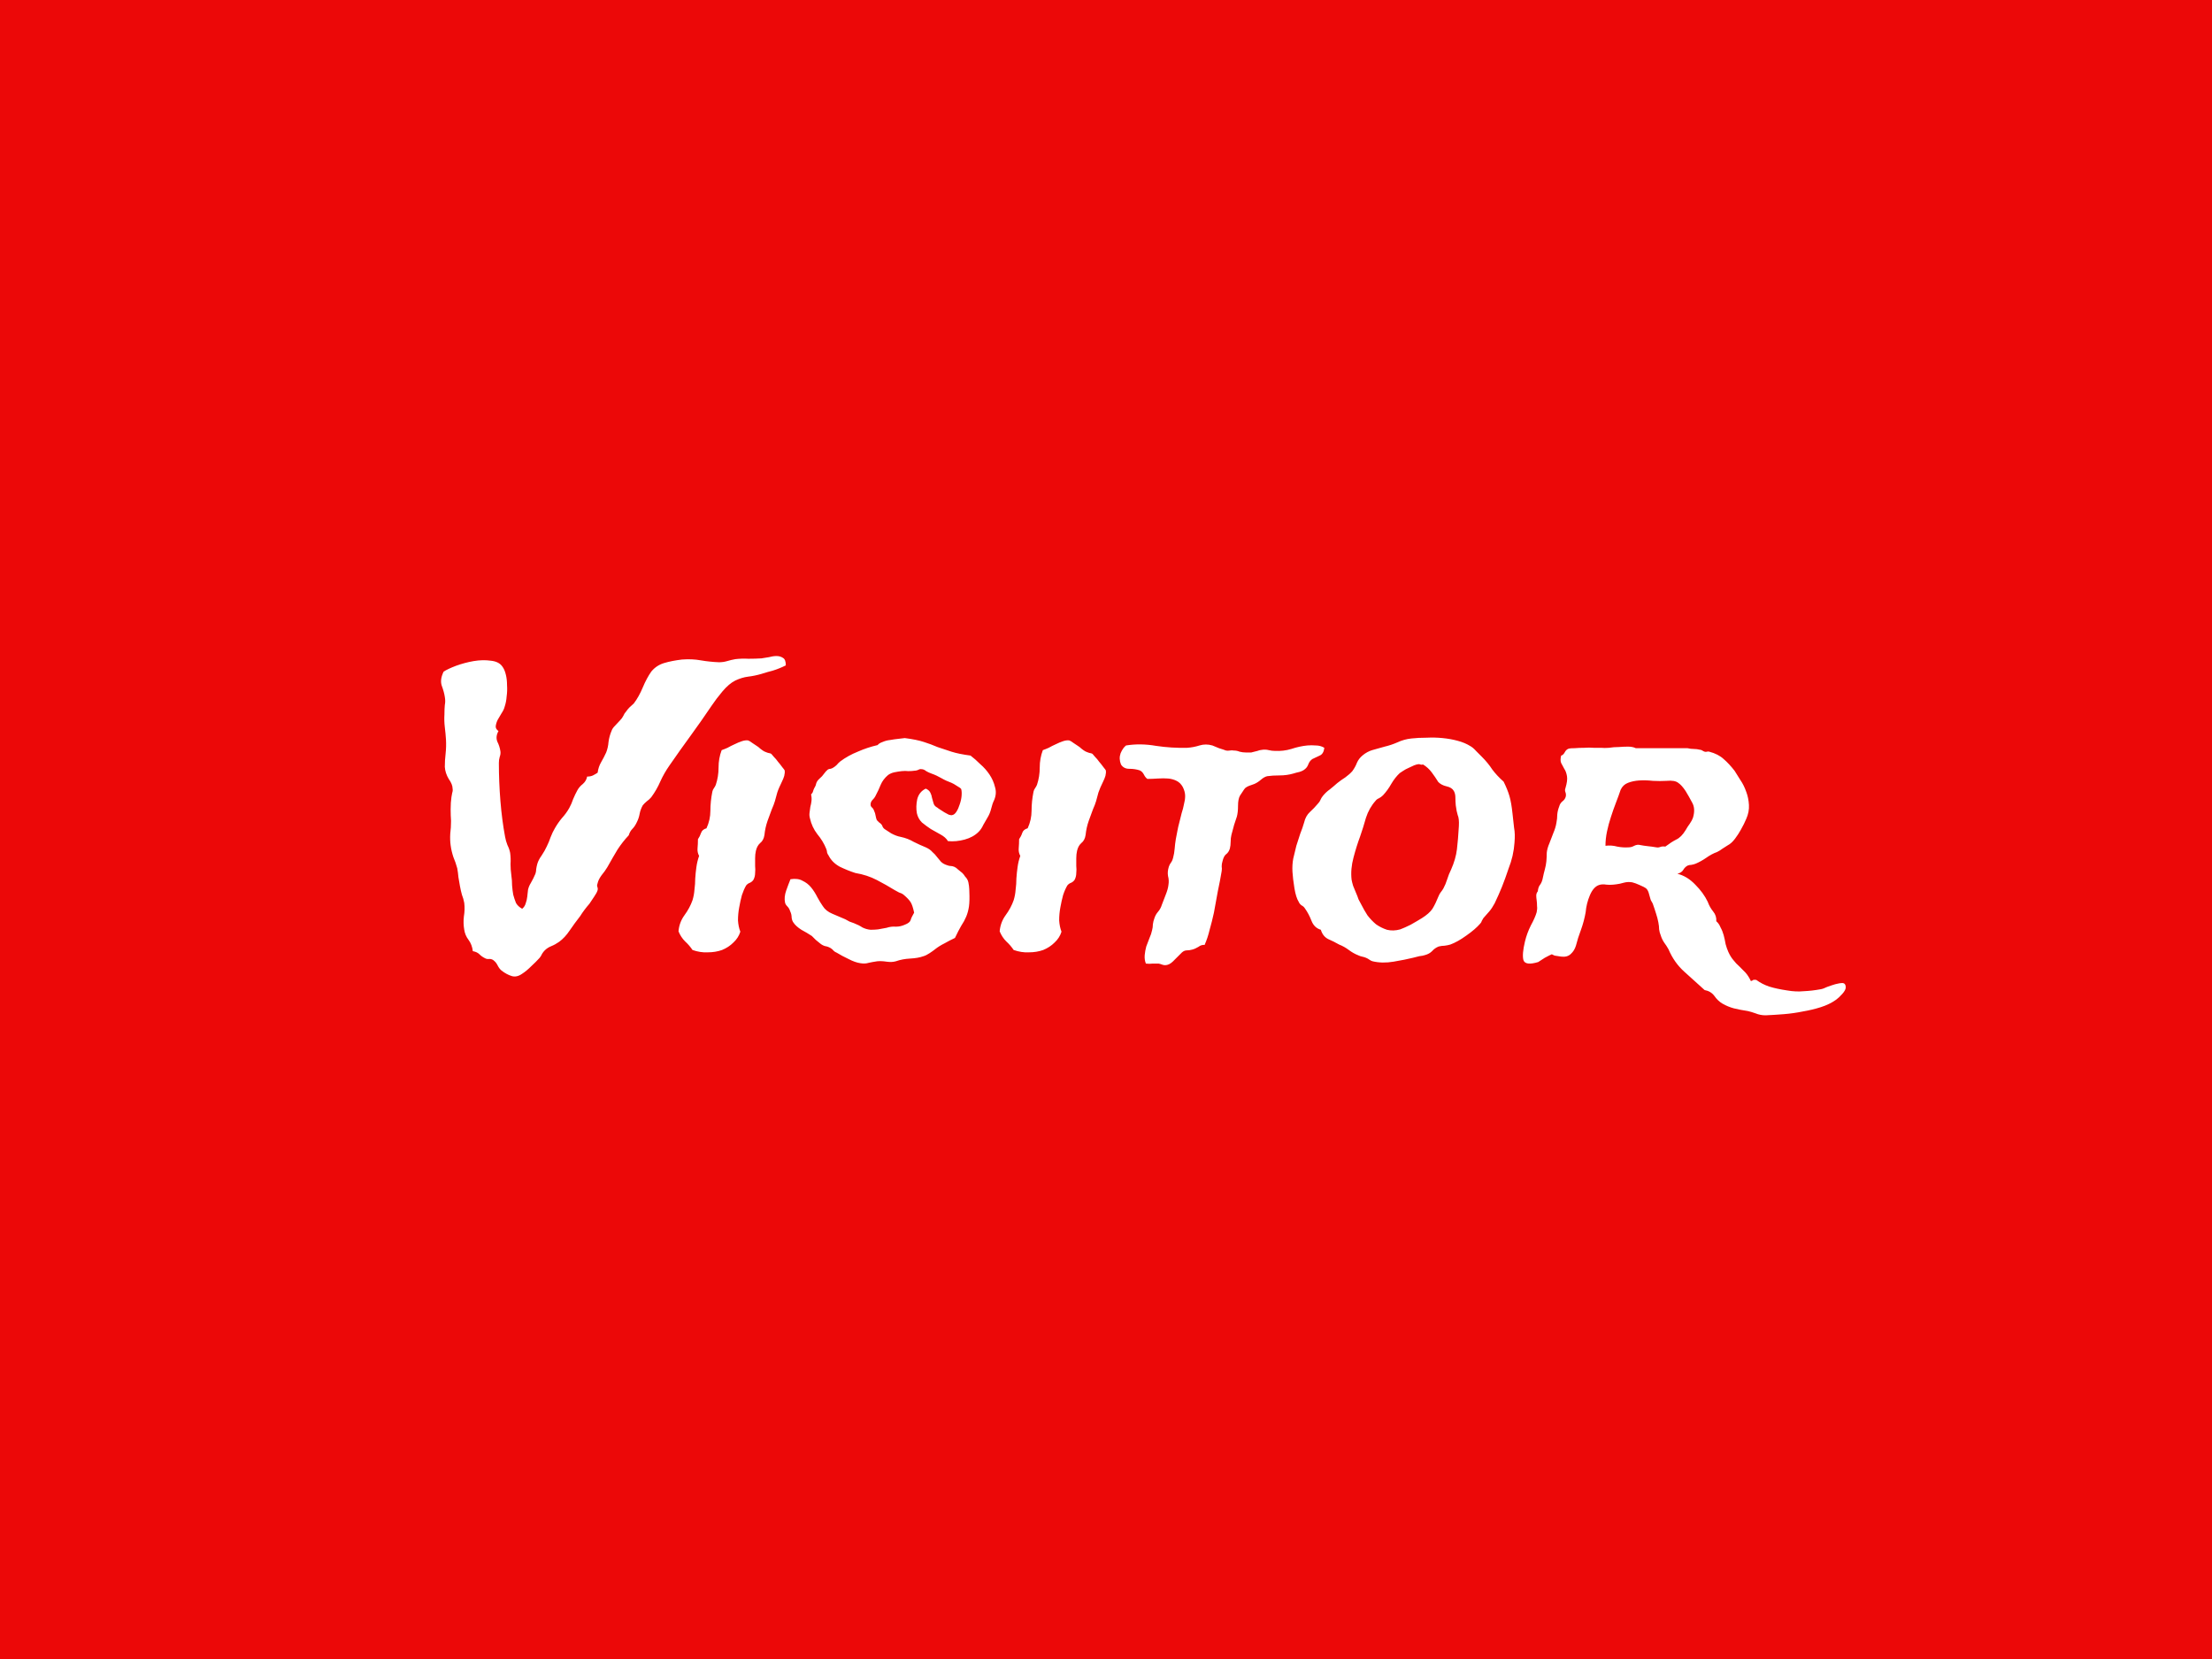 <svg width="100" height="75" viewBox="0 0 100 75" fill="none" xmlns="http://www.w3.org/2000/svg">
<rect width="100" height="75" fill="#EC0808"/>
<path d="M35.525 30.08C35.338 30.174 35.15 30.25 34.963 30.309C34.787 30.355 34.605 30.408 34.418 30.467C34.219 30.525 34.02 30.566 33.82 30.59C33.633 30.613 33.44 30.672 33.24 30.766C33.053 30.859 32.859 31.023 32.66 31.258C32.473 31.48 32.309 31.697 32.168 31.908C31.852 32.377 31.535 32.828 31.219 33.262C30.902 33.695 30.586 34.141 30.27 34.598C30.105 34.832 29.965 35.078 29.848 35.336C29.742 35.582 29.607 35.816 29.443 36.039C29.385 36.109 29.314 36.174 29.232 36.232C29.162 36.291 29.104 36.35 29.057 36.408C28.986 36.537 28.939 36.666 28.916 36.795C28.893 36.924 28.852 37.047 28.793 37.164C28.734 37.293 28.664 37.398 28.582 37.48C28.512 37.551 28.459 37.645 28.424 37.762C28.236 37.961 28.066 38.178 27.914 38.412C27.773 38.647 27.621 38.91 27.457 39.203C27.387 39.32 27.299 39.443 27.193 39.572C27.1 39.701 27.041 39.818 27.018 39.924C26.994 39.982 26.988 40.035 27 40.082C27.023 40.129 27.029 40.182 27.018 40.24C26.994 40.322 26.941 40.422 26.859 40.539C26.777 40.656 26.707 40.762 26.648 40.855C26.566 40.949 26.49 41.043 26.42 41.137C26.35 41.23 26.285 41.324 26.227 41.418C26.062 41.629 25.904 41.846 25.752 42.068C25.611 42.279 25.453 42.449 25.277 42.578C25.16 42.66 25.043 42.725 24.926 42.772C24.809 42.818 24.709 42.883 24.627 42.965C24.58 43.012 24.539 43.065 24.504 43.123C24.48 43.182 24.445 43.24 24.398 43.299C24.281 43.428 24.152 43.557 24.012 43.685C23.871 43.826 23.736 43.938 23.607 44.02C23.443 44.137 23.285 44.172 23.133 44.125C22.98 44.078 22.828 43.996 22.676 43.879C22.605 43.82 22.547 43.744 22.5 43.65C22.453 43.557 22.4 43.486 22.342 43.44C22.283 43.381 22.213 43.352 22.131 43.352C22.049 43.363 21.979 43.352 21.92 43.316C21.826 43.27 21.744 43.211 21.674 43.141C21.604 43.07 21.504 43.023 21.375 43C21.352 42.801 21.287 42.631 21.182 42.49C21.076 42.35 21.012 42.197 20.988 42.033C20.953 41.834 20.947 41.635 20.971 41.435C21.006 41.225 21.012 41.02 20.988 40.82C20.965 40.691 20.93 40.568 20.883 40.451C20.848 40.322 20.818 40.193 20.795 40.065C20.771 39.935 20.748 39.801 20.725 39.66C20.713 39.52 20.695 39.385 20.672 39.256C20.625 39.08 20.566 38.91 20.496 38.746C20.438 38.57 20.396 38.395 20.373 38.219C20.35 38.055 20.344 37.879 20.355 37.691C20.379 37.504 20.391 37.31 20.391 37.111C20.379 36.947 20.373 36.772 20.373 36.584C20.373 36.385 20.385 36.203 20.408 36.039C20.42 35.98 20.432 35.916 20.443 35.846C20.467 35.775 20.473 35.711 20.461 35.652C20.461 35.523 20.402 35.377 20.285 35.213C20.18 35.037 20.121 34.855 20.109 34.668C20.109 34.469 20.121 34.27 20.145 34.07C20.168 33.859 20.174 33.648 20.162 33.438C20.15 33.25 20.133 33.062 20.109 32.875C20.086 32.676 20.08 32.482 20.092 32.295C20.092 32.131 20.098 31.99 20.109 31.873C20.133 31.756 20.133 31.633 20.109 31.504C20.086 31.352 20.039 31.182 19.969 30.994C19.91 30.807 19.939 30.596 20.057 30.361C20.186 30.279 20.373 30.191 20.619 30.098C20.877 30.004 21.141 29.934 21.41 29.887C21.691 29.84 21.949 29.834 22.184 29.869C22.43 29.893 22.605 29.98 22.711 30.133C22.781 30.227 22.834 30.35 22.869 30.502C22.904 30.643 22.922 30.801 22.922 30.977C22.934 31.141 22.928 31.311 22.904 31.486C22.893 31.65 22.863 31.803 22.816 31.943C22.793 32.037 22.746 32.137 22.676 32.242C22.617 32.336 22.559 32.435 22.5 32.541C22.453 32.635 22.424 32.728 22.412 32.822C22.4 32.904 22.441 32.98 22.535 33.051C22.441 33.215 22.424 33.373 22.482 33.525C22.553 33.666 22.6 33.812 22.623 33.965C22.635 34.047 22.623 34.135 22.588 34.228C22.564 34.31 22.553 34.398 22.553 34.492C22.553 35.055 22.576 35.629 22.623 36.215C22.67 36.789 22.74 37.328 22.834 37.832C22.857 37.961 22.893 38.084 22.939 38.201C22.998 38.318 23.039 38.435 23.062 38.553C23.086 38.728 23.092 38.898 23.08 39.062C23.08 39.227 23.092 39.391 23.115 39.555C23.139 39.719 23.15 39.877 23.15 40.029C23.162 40.182 23.18 40.322 23.203 40.451C23.238 40.58 23.279 40.703 23.326 40.82C23.385 40.926 23.479 41.014 23.607 41.084C23.689 41.014 23.742 40.932 23.766 40.838C23.801 40.744 23.824 40.645 23.836 40.539C23.848 40.434 23.859 40.328 23.871 40.223C23.895 40.117 23.936 40.018 23.994 39.924C24.076 39.783 24.146 39.643 24.205 39.502C24.229 39.432 24.24 39.361 24.24 39.291C24.252 39.209 24.27 39.127 24.293 39.045C24.328 38.928 24.393 38.805 24.486 38.676C24.58 38.535 24.656 38.4 24.715 38.272C24.785 38.131 24.844 37.99 24.891 37.85C24.949 37.697 25.014 37.562 25.084 37.445C25.178 37.281 25.283 37.129 25.4 36.988C25.529 36.848 25.641 36.695 25.734 36.531C25.805 36.402 25.863 36.268 25.91 36.127C25.969 35.986 26.033 35.852 26.104 35.723C26.162 35.617 26.244 35.523 26.35 35.441C26.455 35.348 26.52 35.236 26.543 35.107C26.648 35.107 26.736 35.09 26.807 35.055C26.877 35.02 26.947 34.978 27.018 34.932C27.041 34.756 27.094 34.598 27.176 34.457C27.258 34.316 27.334 34.17 27.404 34.018C27.463 33.865 27.498 33.707 27.51 33.543C27.533 33.367 27.58 33.197 27.65 33.033C27.674 32.963 27.721 32.893 27.791 32.822C27.873 32.74 27.955 32.652 28.037 32.559C28.096 32.5 28.143 32.435 28.178 32.365C28.213 32.283 28.254 32.219 28.301 32.172C28.348 32.102 28.4 32.037 28.459 31.979C28.529 31.92 28.594 31.861 28.652 31.803C28.805 31.604 28.939 31.363 29.057 31.082C29.174 30.801 29.303 30.561 29.443 30.361C29.596 30.174 29.789 30.045 30.023 29.975C30.258 29.904 30.527 29.852 30.832 29.816C31.137 29.793 31.418 29.805 31.676 29.852C31.945 29.898 32.221 29.928 32.502 29.939C32.631 29.939 32.754 29.922 32.871 29.887C32.988 29.852 33.111 29.822 33.24 29.799C33.44 29.775 33.639 29.77 33.838 29.781C34.037 29.781 34.23 29.775 34.418 29.764C34.512 29.752 34.623 29.734 34.752 29.711C34.881 29.676 34.998 29.658 35.103 29.658C35.221 29.658 35.32 29.688 35.402 29.746C35.484 29.793 35.525 29.904 35.525 30.08ZM30.674 42.103C30.697 41.834 30.785 41.594 30.938 41.383C31.102 41.16 31.225 40.932 31.307 40.697C31.354 40.545 31.383 40.387 31.395 40.223C31.418 40.047 31.43 39.877 31.43 39.713C31.441 39.537 31.459 39.367 31.482 39.203C31.506 39.027 31.547 38.857 31.605 38.693C31.547 38.588 31.523 38.471 31.535 38.342C31.547 38.213 31.553 38.078 31.553 37.938C31.611 37.855 31.658 37.762 31.693 37.656C31.729 37.551 31.811 37.48 31.939 37.445C32.057 37.188 32.115 36.924 32.115 36.654C32.115 36.373 32.145 36.086 32.203 35.793C32.215 35.734 32.238 35.682 32.273 35.635C32.309 35.588 32.338 35.535 32.361 35.477C32.443 35.23 32.484 34.973 32.484 34.703C32.484 34.422 32.531 34.158 32.625 33.912C32.695 33.889 32.783 33.853 32.889 33.807C32.994 33.748 33.1 33.695 33.205 33.648C33.322 33.59 33.434 33.543 33.539 33.508C33.645 33.473 33.738 33.461 33.82 33.473C33.879 33.496 33.938 33.531 33.996 33.578C34.055 33.613 34.125 33.66 34.207 33.719C34.266 33.754 34.318 33.795 34.365 33.842C34.424 33.889 34.482 33.93 34.541 33.965C34.588 33.988 34.647 34.012 34.717 34.035C34.799 34.047 34.852 34.065 34.875 34.088C34.887 34.1 34.922 34.141 34.98 34.211C35.051 34.281 35.115 34.357 35.174 34.44C35.244 34.522 35.309 34.603 35.367 34.685C35.426 34.756 35.461 34.803 35.473 34.826C35.484 34.897 35.478 34.978 35.455 35.072C35.432 35.154 35.397 35.242 35.35 35.336C35.315 35.418 35.273 35.506 35.227 35.6C35.191 35.682 35.162 35.758 35.139 35.828C35.103 35.957 35.068 36.086 35.033 36.215C34.998 36.332 34.951 36.455 34.893 36.584C34.834 36.736 34.77 36.912 34.699 37.111C34.629 37.31 34.582 37.522 34.559 37.744C34.535 37.908 34.471 38.031 34.365 38.113C34.272 38.195 34.207 38.312 34.172 38.465C34.148 38.57 34.137 38.682 34.137 38.799C34.137 38.916 34.137 39.033 34.137 39.15C34.148 39.256 34.148 39.361 34.137 39.467C34.137 39.572 34.113 39.672 34.066 39.766C34.031 39.824 33.978 39.871 33.908 39.906C33.838 39.93 33.779 39.971 33.732 40.029C33.662 40.147 33.598 40.293 33.539 40.469C33.492 40.645 33.451 40.832 33.416 41.031C33.381 41.219 33.363 41.412 33.363 41.611C33.375 41.799 33.41 41.969 33.469 42.121C33.41 42.309 33.305 42.473 33.152 42.613C33.012 42.754 32.842 42.865 32.643 42.947C32.443 43.018 32.227 43.053 31.992 43.053C31.77 43.065 31.541 43.029 31.307 42.947C31.213 42.807 31.102 42.678 30.973 42.56C30.844 42.432 30.744 42.279 30.674 42.103ZM41.853 35.652C41.959 35.699 42.029 35.764 42.065 35.846C42.1 35.916 42.123 35.992 42.135 36.074C42.158 36.156 42.182 36.238 42.205 36.32C42.228 36.402 42.287 36.467 42.381 36.514C42.404 36.537 42.445 36.566 42.504 36.602C42.562 36.637 42.627 36.678 42.697 36.725C42.768 36.76 42.832 36.795 42.891 36.83C42.961 36.853 43.014 36.859 43.049 36.848C43.119 36.836 43.184 36.783 43.242 36.69C43.301 36.596 43.348 36.49 43.383 36.373C43.43 36.244 43.459 36.115 43.471 35.986C43.482 35.857 43.477 35.752 43.453 35.67C43.43 35.635 43.365 35.588 43.26 35.529C43.154 35.459 43.072 35.412 43.014 35.389C42.85 35.33 42.697 35.26 42.557 35.178C42.416 35.096 42.264 35.025 42.1 34.967C42.029 34.943 41.953 34.908 41.871 34.861C41.801 34.803 41.73 34.773 41.66 34.773C41.613 34.762 41.56 34.773 41.502 34.809C41.443 34.832 41.385 34.844 41.326 34.844C41.256 34.855 41.168 34.861 41.062 34.861C40.969 34.85 40.869 34.85 40.764 34.861C40.658 34.873 40.547 34.891 40.43 34.914C40.324 34.938 40.23 34.978 40.148 35.037C39.996 35.166 39.885 35.312 39.815 35.477C39.756 35.629 39.674 35.805 39.568 36.004C39.545 36.051 39.504 36.103 39.445 36.162C39.387 36.221 39.357 36.291 39.357 36.373C39.357 36.42 39.375 36.461 39.41 36.496C39.457 36.531 39.492 36.584 39.516 36.654C39.551 36.725 39.574 36.801 39.586 36.883C39.598 36.953 39.615 37.018 39.639 37.076C39.674 37.111 39.709 37.147 39.744 37.182C39.779 37.205 39.809 37.228 39.832 37.252C39.867 37.287 39.891 37.328 39.902 37.375C39.926 37.422 39.955 37.457 39.99 37.48C40.049 37.516 40.148 37.58 40.289 37.674C40.441 37.756 40.582 37.809 40.711 37.832C40.934 37.879 41.133 37.955 41.309 38.06C41.496 38.154 41.678 38.236 41.853 38.307C41.982 38.365 42.082 38.435 42.152 38.518C42.234 38.588 42.305 38.664 42.363 38.746C42.422 38.816 42.48 38.887 42.539 38.957C42.609 39.027 42.703 39.08 42.82 39.115C42.879 39.139 42.932 39.15 42.978 39.15C43.025 39.15 43.078 39.162 43.137 39.185C43.195 39.209 43.254 39.25 43.312 39.309C43.371 39.355 43.435 39.408 43.506 39.467C43.553 39.514 43.594 39.566 43.629 39.625C43.676 39.672 43.711 39.719 43.734 39.766C43.77 39.836 43.793 39.93 43.805 40.047C43.816 40.152 43.822 40.24 43.822 40.31C43.834 40.592 43.828 40.815 43.805 40.978C43.781 41.143 43.74 41.295 43.682 41.435C43.623 41.576 43.547 41.717 43.453 41.857C43.371 41.998 43.277 42.18 43.172 42.402C43.02 42.473 42.861 42.555 42.697 42.648C42.533 42.73 42.393 42.818 42.275 42.912C42.217 42.959 42.135 43.018 42.029 43.088C41.924 43.158 41.83 43.205 41.748 43.228C41.584 43.287 41.385 43.322 41.15 43.334C40.916 43.346 40.699 43.387 40.5 43.457C40.383 43.492 40.242 43.498 40.078 43.475C39.926 43.451 39.785 43.445 39.656 43.457C39.504 43.48 39.375 43.504 39.27 43.527C39.164 43.562 39.041 43.568 38.9 43.545C38.736 43.522 38.555 43.457 38.355 43.352C38.156 43.258 37.98 43.164 37.828 43.07C37.77 43.047 37.723 43.018 37.688 42.982C37.652 42.935 37.605 42.895 37.547 42.859C37.465 42.812 37.383 42.783 37.301 42.772C37.219 42.748 37.143 42.707 37.072 42.648C37.002 42.59 36.938 42.537 36.879 42.49C36.82 42.432 36.762 42.373 36.703 42.315C36.562 42.221 36.404 42.127 36.228 42.033C36.065 41.928 35.947 41.822 35.877 41.717C35.83 41.658 35.801 41.582 35.789 41.488C35.789 41.383 35.766 41.283 35.719 41.19C35.695 41.107 35.654 41.037 35.596 40.978C35.537 40.92 35.502 40.861 35.49 40.803C35.455 40.639 35.473 40.457 35.543 40.258C35.613 40.059 35.678 39.889 35.736 39.748C35.959 39.713 36.141 39.736 36.281 39.818C36.434 39.889 36.562 39.988 36.668 40.117C36.773 40.246 36.867 40.393 36.949 40.557C37.031 40.709 37.113 40.844 37.195 40.961C37.289 41.113 37.435 41.23 37.635 41.312C37.834 41.395 38.027 41.477 38.215 41.559C38.285 41.594 38.35 41.629 38.408 41.664C38.478 41.688 38.543 41.711 38.602 41.734C38.754 41.793 38.883 41.857 38.988 41.928C39.105 41.986 39.228 42.022 39.357 42.033C39.475 42.033 39.586 42.027 39.691 42.016C39.809 41.992 39.938 41.969 40.078 41.945C40.219 41.898 40.359 41.881 40.5 41.893C40.641 41.893 40.775 41.863 40.904 41.805C41.057 41.746 41.145 41.676 41.168 41.594C41.191 41.512 41.244 41.4 41.326 41.26C41.279 41.037 41.227 40.879 41.168 40.785C41.109 40.691 41.004 40.58 40.852 40.451C40.793 40.404 40.723 40.369 40.641 40.346C40.57 40.31 40.506 40.275 40.447 40.24C40.201 40.088 39.932 39.935 39.639 39.783C39.346 39.631 39.023 39.525 38.672 39.467C38.449 39.397 38.215 39.303 37.969 39.185C37.734 39.057 37.565 38.887 37.459 38.676C37.424 38.629 37.4 38.582 37.389 38.535C37.389 38.488 37.377 38.435 37.353 38.377C37.26 38.143 37.125 37.92 36.949 37.709C36.785 37.498 36.674 37.258 36.615 36.988C36.592 36.906 36.586 36.824 36.598 36.742C36.609 36.648 36.621 36.56 36.633 36.478C36.656 36.397 36.674 36.309 36.685 36.215C36.697 36.121 36.691 36.022 36.668 35.916C36.715 35.869 36.744 35.822 36.756 35.775C36.768 35.728 36.785 35.682 36.809 35.635C36.855 35.565 36.885 35.494 36.897 35.424C36.92 35.342 36.973 35.266 37.055 35.195C37.137 35.125 37.201 35.055 37.248 34.984C37.307 34.902 37.365 34.838 37.424 34.791C37.459 34.768 37.5 34.756 37.547 34.756C37.594 34.744 37.635 34.727 37.67 34.703C37.728 34.668 37.781 34.627 37.828 34.58C37.875 34.522 37.928 34.469 37.986 34.422C38.221 34.246 38.484 34.1 38.777 33.982C39.07 33.853 39.369 33.754 39.674 33.684C39.721 33.625 39.797 33.578 39.902 33.543C40.008 33.496 40.119 33.467 40.236 33.455C40.365 33.432 40.488 33.414 40.605 33.402C40.723 33.391 40.822 33.379 40.904 33.367C41.268 33.414 41.555 33.473 41.766 33.543C41.988 33.613 42.193 33.69 42.381 33.772C42.58 33.842 42.791 33.912 43.014 33.982C43.236 34.053 43.523 34.111 43.875 34.158C44.016 34.264 44.162 34.393 44.315 34.545C44.478 34.685 44.619 34.844 44.736 35.02C44.853 35.195 44.935 35.383 44.982 35.582C45.041 35.77 45.029 35.963 44.947 36.162C44.889 36.279 44.842 36.414 44.807 36.566C44.772 36.707 44.719 36.836 44.648 36.953C44.59 37.047 44.525 37.158 44.455 37.287C44.397 37.416 44.326 37.522 44.244 37.603C44.08 37.768 43.869 37.885 43.611 37.955C43.353 38.025 43.102 38.049 42.855 38.025C42.785 37.908 42.674 37.809 42.522 37.727C42.381 37.645 42.234 37.562 42.082 37.48C41.941 37.387 41.807 37.287 41.678 37.182C41.56 37.065 41.484 36.924 41.449 36.76C41.414 36.56 41.42 36.35 41.467 36.127C41.525 35.904 41.654 35.746 41.853 35.652ZM45.193 42.103C45.217 41.834 45.305 41.594 45.457 41.383C45.621 41.16 45.744 40.932 45.826 40.697C45.873 40.545 45.902 40.387 45.914 40.223C45.938 40.047 45.949 39.877 45.949 39.713C45.961 39.537 45.978 39.367 46.002 39.203C46.025 39.027 46.066 38.857 46.125 38.693C46.066 38.588 46.043 38.471 46.055 38.342C46.066 38.213 46.072 38.078 46.072 37.938C46.131 37.855 46.178 37.762 46.213 37.656C46.248 37.551 46.33 37.48 46.459 37.445C46.576 37.188 46.635 36.924 46.635 36.654C46.635 36.373 46.664 36.086 46.723 35.793C46.734 35.734 46.758 35.682 46.793 35.635C46.828 35.588 46.857 35.535 46.881 35.477C46.963 35.23 47.004 34.973 47.004 34.703C47.004 34.422 47.051 34.158 47.145 33.912C47.215 33.889 47.303 33.853 47.408 33.807C47.514 33.748 47.619 33.695 47.725 33.648C47.842 33.59 47.953 33.543 48.059 33.508C48.164 33.473 48.258 33.461 48.34 33.473C48.398 33.496 48.457 33.531 48.516 33.578C48.574 33.613 48.645 33.66 48.727 33.719C48.785 33.754 48.838 33.795 48.885 33.842C48.943 33.889 49.002 33.93 49.06 33.965C49.107 33.988 49.166 34.012 49.236 34.035C49.318 34.047 49.371 34.065 49.395 34.088C49.406 34.1 49.441 34.141 49.5 34.211C49.57 34.281 49.635 34.357 49.693 34.44C49.764 34.522 49.828 34.603 49.887 34.685C49.945 34.756 49.98 34.803 49.992 34.826C50.004 34.897 49.998 34.978 49.975 35.072C49.951 35.154 49.916 35.242 49.869 35.336C49.834 35.418 49.793 35.506 49.746 35.6C49.711 35.682 49.682 35.758 49.658 35.828C49.623 35.957 49.588 36.086 49.553 36.215C49.518 36.332 49.471 36.455 49.412 36.584C49.353 36.736 49.289 36.912 49.219 37.111C49.148 37.31 49.102 37.522 49.078 37.744C49.055 37.908 48.99 38.031 48.885 38.113C48.791 38.195 48.727 38.312 48.691 38.465C48.668 38.57 48.656 38.682 48.656 38.799C48.656 38.916 48.656 39.033 48.656 39.15C48.668 39.256 48.668 39.361 48.656 39.467C48.656 39.572 48.633 39.672 48.586 39.766C48.551 39.824 48.498 39.871 48.428 39.906C48.357 39.93 48.299 39.971 48.252 40.029C48.182 40.147 48.117 40.293 48.059 40.469C48.012 40.645 47.971 40.832 47.935 41.031C47.9 41.219 47.883 41.412 47.883 41.611C47.895 41.799 47.93 41.969 47.988 42.121C47.93 42.309 47.824 42.473 47.672 42.613C47.531 42.754 47.361 42.865 47.162 42.947C46.963 43.018 46.746 43.053 46.512 43.053C46.289 43.065 46.06 43.029 45.826 42.947C45.732 42.807 45.621 42.678 45.492 42.56C45.363 42.432 45.264 42.279 45.193 42.103ZM59.871 33.807C59.848 33.994 59.777 34.111 59.66 34.158C59.555 34.205 59.443 34.258 59.326 34.316C59.244 34.375 59.185 34.451 59.15 34.545C59.115 34.639 59.068 34.709 59.01 34.756C58.951 34.815 58.863 34.861 58.746 34.897C58.641 34.92 58.553 34.943 58.482 34.967C58.283 35.025 58.072 35.055 57.85 35.055C57.639 35.055 57.451 35.066 57.287 35.09C57.193 35.113 57.1 35.166 57.006 35.248C56.912 35.33 56.812 35.395 56.707 35.441C56.602 35.477 56.52 35.506 56.461 35.529C56.402 35.553 56.35 35.582 56.303 35.617C56.268 35.652 56.232 35.699 56.197 35.758C56.162 35.805 56.115 35.875 56.057 35.969C55.998 36.074 55.969 36.227 55.969 36.426C55.969 36.625 55.951 36.789 55.916 36.918C55.881 37.023 55.84 37.147 55.793 37.287C55.758 37.428 55.717 37.58 55.67 37.744C55.647 37.838 55.635 37.943 55.635 38.06C55.635 38.166 55.623 38.266 55.6 38.359C55.565 38.477 55.506 38.565 55.424 38.623C55.353 38.682 55.301 38.787 55.266 38.94C55.242 39.01 55.23 39.086 55.23 39.168C55.242 39.238 55.242 39.309 55.23 39.379C55.184 39.66 55.125 39.965 55.055 40.293C54.996 40.621 54.938 40.943 54.879 41.26C54.82 41.529 54.756 41.787 54.685 42.033C54.627 42.279 54.551 42.508 54.457 42.719C54.363 42.707 54.27 42.736 54.176 42.807C54.082 42.865 53.988 42.906 53.895 42.93C53.812 42.953 53.73 42.965 53.648 42.965C53.578 42.965 53.508 42.994 53.438 43.053C53.355 43.135 53.25 43.24 53.121 43.369C52.992 43.51 52.881 43.592 52.787 43.615C52.705 43.639 52.629 43.639 52.559 43.615C52.5 43.592 52.441 43.574 52.383 43.562C52.289 43.562 52.195 43.562 52.102 43.562C52.02 43.574 51.92 43.574 51.803 43.562C51.756 43.445 51.738 43.316 51.75 43.176C51.762 43.047 51.785 42.918 51.82 42.789C51.867 42.66 51.914 42.537 51.961 42.42C52.02 42.291 52.06 42.168 52.084 42.051C52.107 41.969 52.119 41.881 52.119 41.787C52.131 41.693 52.154 41.6 52.19 41.506C52.225 41.4 52.277 41.307 52.348 41.225C52.43 41.131 52.488 41.025 52.523 40.908C52.57 40.779 52.629 40.627 52.699 40.451C52.77 40.275 52.81 40.129 52.822 40.012C52.846 39.871 52.84 39.736 52.805 39.607C52.781 39.478 52.793 39.338 52.84 39.185C52.863 39.115 52.893 39.057 52.928 39.01C52.975 38.951 53.01 38.875 53.033 38.781C53.068 38.652 53.092 38.518 53.103 38.377C53.115 38.225 53.133 38.078 53.156 37.938C53.18 37.809 53.203 37.685 53.227 37.568C53.25 37.44 53.279 37.31 53.315 37.182C53.35 37.029 53.385 36.889 53.42 36.76C53.467 36.619 53.502 36.484 53.525 36.355C53.56 36.227 53.578 36.103 53.578 35.986C53.578 35.857 53.543 35.723 53.473 35.582C53.402 35.453 53.309 35.359 53.191 35.301C53.074 35.242 52.945 35.207 52.805 35.195C52.664 35.184 52.512 35.184 52.348 35.195C52.184 35.207 52.025 35.213 51.873 35.213C51.815 35.178 51.762 35.113 51.715 35.02C51.668 34.926 51.603 34.861 51.522 34.826C51.381 34.779 51.223 34.756 51.047 34.756C50.883 34.756 50.76 34.691 50.678 34.562C50.607 34.387 50.602 34.217 50.66 34.053C50.73 33.889 50.812 33.772 50.906 33.701C51.34 33.631 51.791 33.637 52.26 33.719C52.728 33.789 53.197 33.818 53.666 33.807C53.853 33.795 54.041 33.76 54.228 33.701C54.416 33.643 54.609 33.643 54.809 33.701C54.867 33.725 54.967 33.766 55.107 33.824C55.26 33.871 55.365 33.906 55.424 33.93C55.482 33.941 55.541 33.941 55.6 33.93C55.658 33.918 55.717 33.918 55.775 33.93C55.869 33.93 55.957 33.947 56.039 33.982C56.133 34.006 56.227 34.018 56.32 34.018C56.438 34.018 56.52 34.018 56.566 34.018C56.625 34.006 56.672 33.994 56.707 33.982C56.754 33.971 56.801 33.959 56.848 33.947C56.895 33.924 56.971 33.906 57.076 33.895C57.17 33.883 57.264 33.889 57.357 33.912C57.451 33.935 57.545 33.947 57.639 33.947C57.897 33.959 58.143 33.93 58.377 33.859C58.623 33.777 58.863 33.725 59.098 33.701C59.227 33.69 59.355 33.69 59.484 33.701C59.625 33.701 59.754 33.736 59.871 33.807ZM67.975 35.336C68.092 35.57 68.18 35.787 68.238 35.986C68.297 36.185 68.344 36.455 68.379 36.795C68.402 37.029 68.426 37.24 68.449 37.428C68.484 37.603 68.49 37.826 68.467 38.096C68.455 38.283 68.426 38.482 68.379 38.693C68.332 38.893 68.273 39.08 68.203 39.256C68.098 39.572 67.998 39.848 67.904 40.082C67.811 40.316 67.699 40.568 67.57 40.838C67.488 40.99 67.406 41.113 67.324 41.207C67.242 41.301 67.154 41.4 67.061 41.506C67.037 41.541 67.014 41.582 66.99 41.629C66.978 41.676 66.955 41.717 66.92 41.752C66.768 41.928 66.557 42.109 66.287 42.297C66.029 42.484 65.789 42.619 65.566 42.701C65.484 42.725 65.397 42.742 65.303 42.754C65.221 42.754 65.133 42.766 65.039 42.789C64.922 42.836 64.822 42.906 64.74 43C64.658 43.082 64.553 43.141 64.424 43.176C64.353 43.199 64.266 43.217 64.16 43.228C64.066 43.252 63.973 43.275 63.879 43.299C63.645 43.357 63.352 43.416 63 43.475C62.66 43.533 62.344 43.527 62.051 43.457C62.004 43.445 61.957 43.422 61.91 43.387C61.863 43.352 61.81 43.322 61.752 43.299C61.693 43.275 61.635 43.258 61.576 43.246C61.518 43.234 61.465 43.217 61.418 43.193C61.266 43.135 61.119 43.053 60.978 42.947C60.838 42.842 60.691 42.76 60.539 42.701C60.375 42.607 60.211 42.525 60.047 42.455C59.883 42.373 59.772 42.232 59.713 42.033C59.514 41.975 59.373 41.84 59.291 41.629C59.209 41.418 59.109 41.23 58.992 41.066C58.957 41.008 58.904 40.961 58.834 40.926C58.775 40.879 58.734 40.826 58.711 40.768C58.629 40.639 58.565 40.434 58.518 40.152C58.471 39.859 58.441 39.613 58.43 39.414C58.418 39.203 58.43 39.004 58.465 38.816C58.512 38.617 58.559 38.424 58.605 38.236C58.664 38.049 58.723 37.867 58.781 37.691C58.852 37.516 58.91 37.346 58.957 37.182C59.004 36.982 59.092 36.824 59.221 36.707C59.35 36.59 59.473 36.461 59.59 36.32C59.637 36.273 59.672 36.221 59.695 36.162C59.719 36.103 59.754 36.045 59.801 35.986C59.895 35.869 60 35.77 60.117 35.688C60.234 35.594 60.346 35.5 60.451 35.406C60.568 35.312 60.691 35.225 60.82 35.143C60.949 35.049 61.055 34.955 61.137 34.861C61.23 34.732 61.301 34.603 61.348 34.475C61.406 34.346 61.494 34.234 61.611 34.141C61.74 34.035 61.881 33.959 62.033 33.912C62.197 33.865 62.385 33.812 62.596 33.754C62.795 33.707 62.988 33.643 63.176 33.56C63.375 33.467 63.586 33.408 63.809 33.385C64.019 33.361 64.248 33.35 64.494 33.35C64.74 33.338 64.981 33.344 65.215 33.367C65.461 33.391 65.689 33.432 65.9 33.49C66.123 33.549 66.316 33.631 66.481 33.736C66.562 33.783 66.644 33.853 66.727 33.947C66.82 34.041 66.908 34.129 66.99 34.211C67.178 34.398 67.336 34.592 67.465 34.791C67.606 34.978 67.775 35.16 67.975 35.336ZM64.143 34.545C64.096 34.545 64.025 34.562 63.932 34.598C63.85 34.633 63.762 34.674 63.668 34.721C63.586 34.756 63.51 34.797 63.44 34.844C63.369 34.891 63.316 34.926 63.281 34.949C63.141 35.078 63.012 35.242 62.895 35.441C62.789 35.629 62.666 35.799 62.525 35.951C62.467 36.01 62.402 36.057 62.332 36.092C62.273 36.115 62.227 36.15 62.191 36.197C61.992 36.42 61.846 36.678 61.752 36.971C61.67 37.264 61.582 37.545 61.488 37.815C61.383 38.096 61.283 38.412 61.19 38.764C61.096 39.115 61.066 39.449 61.102 39.766C61.113 39.836 61.137 39.93 61.172 40.047C61.219 40.152 61.26 40.252 61.295 40.346C61.342 40.451 61.383 40.557 61.418 40.662C61.465 40.756 61.512 40.844 61.559 40.926C61.629 41.066 61.717 41.219 61.822 41.383C61.94 41.535 62.068 41.67 62.209 41.787C62.361 41.893 62.525 41.975 62.701 42.033C62.889 42.08 63.088 42.074 63.299 42.016C63.428 41.969 63.586 41.898 63.773 41.805C63.961 41.699 64.131 41.6 64.283 41.506C64.506 41.365 64.664 41.225 64.758 41.084C64.852 40.932 64.945 40.738 65.039 40.504C65.062 40.445 65.092 40.393 65.127 40.346C65.174 40.287 65.215 40.228 65.25 40.17C65.32 40.041 65.379 39.9 65.426 39.748C65.473 39.596 65.531 39.449 65.602 39.309C65.742 38.992 65.83 38.688 65.865 38.395C65.9 38.102 65.93 37.75 65.953 37.34C65.965 37.117 65.947 36.953 65.9 36.848C65.865 36.742 65.836 36.596 65.812 36.408C65.801 36.279 65.795 36.162 65.795 36.057C65.795 35.94 65.772 35.84 65.725 35.758C65.666 35.652 65.555 35.582 65.391 35.547C65.238 35.512 65.115 35.447 65.022 35.353C64.928 35.201 64.828 35.055 64.723 34.914C64.617 34.773 64.488 34.656 64.336 34.562C64.277 34.574 64.236 34.574 64.213 34.562C64.189 34.551 64.166 34.545 64.143 34.545ZM76.289 33.824C76.383 33.848 76.477 33.859 76.57 33.859C76.664 33.859 76.758 33.871 76.852 33.895C76.887 33.895 76.922 33.906 76.957 33.93C76.992 33.953 77.027 33.971 77.062 33.982C77.098 33.994 77.133 33.994 77.168 33.982C77.203 33.971 77.238 33.971 77.273 33.982C77.543 34.053 77.76 34.164 77.924 34.316C78.088 34.457 78.252 34.633 78.416 34.844C78.486 34.961 78.574 35.102 78.68 35.266C78.785 35.418 78.873 35.594 78.943 35.793C79.014 35.98 79.055 36.18 79.066 36.391C79.078 36.602 79.037 36.812 78.943 37.023C78.92 37.082 78.885 37.158 78.838 37.252C78.791 37.334 78.744 37.422 78.697 37.516C78.627 37.645 78.539 37.779 78.434 37.92C78.328 38.06 78.217 38.16 78.1 38.219C78.006 38.277 77.924 38.33 77.853 38.377C77.795 38.424 77.719 38.471 77.625 38.518C77.461 38.576 77.297 38.664 77.133 38.781C76.981 38.887 76.822 38.975 76.658 39.045C76.6 39.068 76.535 39.086 76.465 39.098C76.406 39.098 76.348 39.109 76.289 39.133C76.207 39.18 76.143 39.244 76.096 39.326C76.049 39.408 75.961 39.467 75.832 39.502C76.125 39.572 76.394 39.736 76.641 39.994C76.887 40.24 77.074 40.498 77.203 40.768C77.262 40.932 77.344 41.078 77.449 41.207C77.555 41.336 77.602 41.482 77.59 41.647C77.672 41.717 77.736 41.81 77.783 41.928C77.842 42.033 77.889 42.15 77.924 42.279C77.959 42.408 77.988 42.543 78.012 42.684C78.047 42.812 78.088 42.93 78.135 43.035C78.205 43.188 78.281 43.31 78.363 43.404C78.445 43.51 78.533 43.603 78.627 43.685C78.721 43.779 78.814 43.873 78.908 43.967C79.002 44.072 79.084 44.201 79.154 44.353C79.201 44.342 79.236 44.324 79.26 44.301C79.295 44.289 79.342 44.289 79.4 44.301C79.576 44.43 79.769 44.529 79.981 44.6C80.203 44.67 80.473 44.728 80.789 44.775C81.059 44.822 81.311 44.834 81.545 44.81C81.791 44.799 82.043 44.77 82.301 44.723C82.383 44.711 82.482 44.676 82.6 44.617C82.728 44.57 82.852 44.529 82.969 44.494C83.098 44.459 83.209 44.441 83.303 44.441C83.397 44.453 83.443 44.518 83.443 44.635C83.443 44.717 83.391 44.816 83.285 44.934C83.18 45.051 83.086 45.139 83.004 45.197C82.805 45.338 82.576 45.449 82.318 45.531C82.061 45.613 81.791 45.678 81.51 45.725C81.228 45.783 80.941 45.824 80.648 45.848C80.356 45.871 80.08 45.889 79.822 45.9C79.658 45.9 79.506 45.871 79.365 45.812C79.236 45.766 79.119 45.73 79.014 45.707C78.779 45.672 78.568 45.631 78.381 45.584C78.205 45.537 78.035 45.467 77.871 45.373C77.731 45.291 77.607 45.174 77.502 45.022C77.397 44.881 77.25 44.793 77.062 44.758C76.758 44.488 76.453 44.213 76.148 43.932C75.844 43.662 75.603 43.322 75.428 42.912C75.369 42.807 75.305 42.707 75.234 42.613C75.164 42.508 75.111 42.397 75.076 42.279C75.041 42.197 75.018 42.109 75.006 42.016C75.006 41.922 74.994 41.816 74.971 41.699C74.947 41.57 74.912 41.435 74.865 41.295C74.818 41.143 74.772 41.002 74.725 40.873C74.713 40.838 74.695 40.803 74.672 40.768C74.648 40.732 74.631 40.697 74.619 40.662C74.596 40.592 74.572 40.51 74.549 40.416C74.525 40.31 74.484 40.228 74.426 40.17C74.367 40.123 74.268 40.07 74.127 40.012C73.998 39.953 73.887 39.912 73.793 39.889C73.664 39.865 73.535 39.871 73.406 39.906C73.289 39.941 73.178 39.965 73.072 39.977C72.92 40 72.773 40.006 72.633 39.994C72.492 39.971 72.375 39.977 72.281 40.012C72.117 40.07 71.982 40.223 71.877 40.469C71.772 40.715 71.707 40.973 71.684 41.242C71.637 41.512 71.566 41.775 71.473 42.033C71.379 42.279 71.303 42.52 71.244 42.754C71.197 42.906 71.121 43.029 71.016 43.123C70.91 43.228 70.764 43.27 70.576 43.246C70.482 43.234 70.406 43.223 70.348 43.211C70.301 43.211 70.236 43.188 70.154 43.141C70.096 43.164 69.99 43.217 69.838 43.299C69.697 43.393 69.598 43.457 69.539 43.492C69.152 43.609 68.93 43.58 68.871 43.404C68.824 43.228 68.848 42.947 68.941 42.56C69 42.315 69.088 42.074 69.205 41.84C69.334 41.605 69.422 41.406 69.469 41.242C69.492 41.137 69.498 41.043 69.486 40.961C69.486 40.867 69.481 40.779 69.469 40.697C69.457 40.615 69.451 40.545 69.451 40.486C69.451 40.416 69.475 40.352 69.522 40.293C69.533 40.164 69.568 40.065 69.627 39.994C69.686 39.912 69.727 39.807 69.75 39.678C69.773 39.56 69.803 39.438 69.838 39.309C69.873 39.18 69.897 39.057 69.908 38.94C69.92 38.799 69.926 38.67 69.926 38.553C69.938 38.424 69.978 38.277 70.049 38.113C70.107 37.961 70.166 37.809 70.225 37.656C70.295 37.492 70.342 37.334 70.365 37.182C70.389 37.065 70.4 36.947 70.4 36.83C70.412 36.701 70.441 36.578 70.488 36.461C70.512 36.367 70.559 36.291 70.629 36.232C70.711 36.174 70.764 36.098 70.787 36.004C70.799 35.934 70.793 35.869 70.769 35.81C70.746 35.752 70.746 35.693 70.769 35.635C70.84 35.4 70.863 35.219 70.84 35.09C70.816 34.949 70.775 34.838 70.717 34.756C70.67 34.662 70.623 34.574 70.576 34.492C70.541 34.41 70.541 34.299 70.576 34.158C70.635 34.147 70.688 34.1 70.734 34.018C70.781 33.924 70.846 33.865 70.928 33.842C70.975 33.83 71.062 33.824 71.191 33.824C71.32 33.812 71.461 33.807 71.613 33.807C71.766 33.795 71.912 33.795 72.053 33.807C72.193 33.807 72.305 33.807 72.387 33.807C72.481 33.818 72.598 33.818 72.738 33.807C72.879 33.783 73.025 33.772 73.178 33.772C73.33 33.76 73.471 33.754 73.6 33.754C73.74 33.754 73.857 33.777 73.951 33.824H76.289ZM73.617 38.307C73.711 38.307 73.799 38.283 73.881 38.236C73.975 38.19 74.062 38.178 74.144 38.201C74.262 38.225 74.379 38.242 74.496 38.254C74.613 38.266 74.742 38.283 74.883 38.307C74.941 38.318 75 38.312 75.059 38.289C75.117 38.266 75.193 38.26 75.287 38.272C75.475 38.131 75.639 38.025 75.779 37.955C75.932 37.885 76.072 37.744 76.201 37.533C76.26 37.428 76.324 37.328 76.394 37.234C76.465 37.129 76.512 37.041 76.535 36.971C76.617 36.701 76.606 36.473 76.5 36.285C76.394 36.086 76.295 35.91 76.201 35.758C76.084 35.582 75.973 35.459 75.867 35.389C75.762 35.307 75.586 35.277 75.34 35.301C75.141 35.312 74.936 35.312 74.725 35.301C74.514 35.277 74.309 35.272 74.109 35.283C73.922 35.295 73.752 35.33 73.6 35.389C73.447 35.447 73.336 35.553 73.266 35.705C73.207 35.881 73.137 36.074 73.055 36.285C72.973 36.496 72.897 36.713 72.826 36.935C72.756 37.147 72.697 37.363 72.65 37.586C72.603 37.809 72.58 38.025 72.58 38.236C72.756 38.213 72.932 38.225 73.107 38.272C73.283 38.307 73.453 38.318 73.617 38.307Z" fill="white"/>
</svg>
